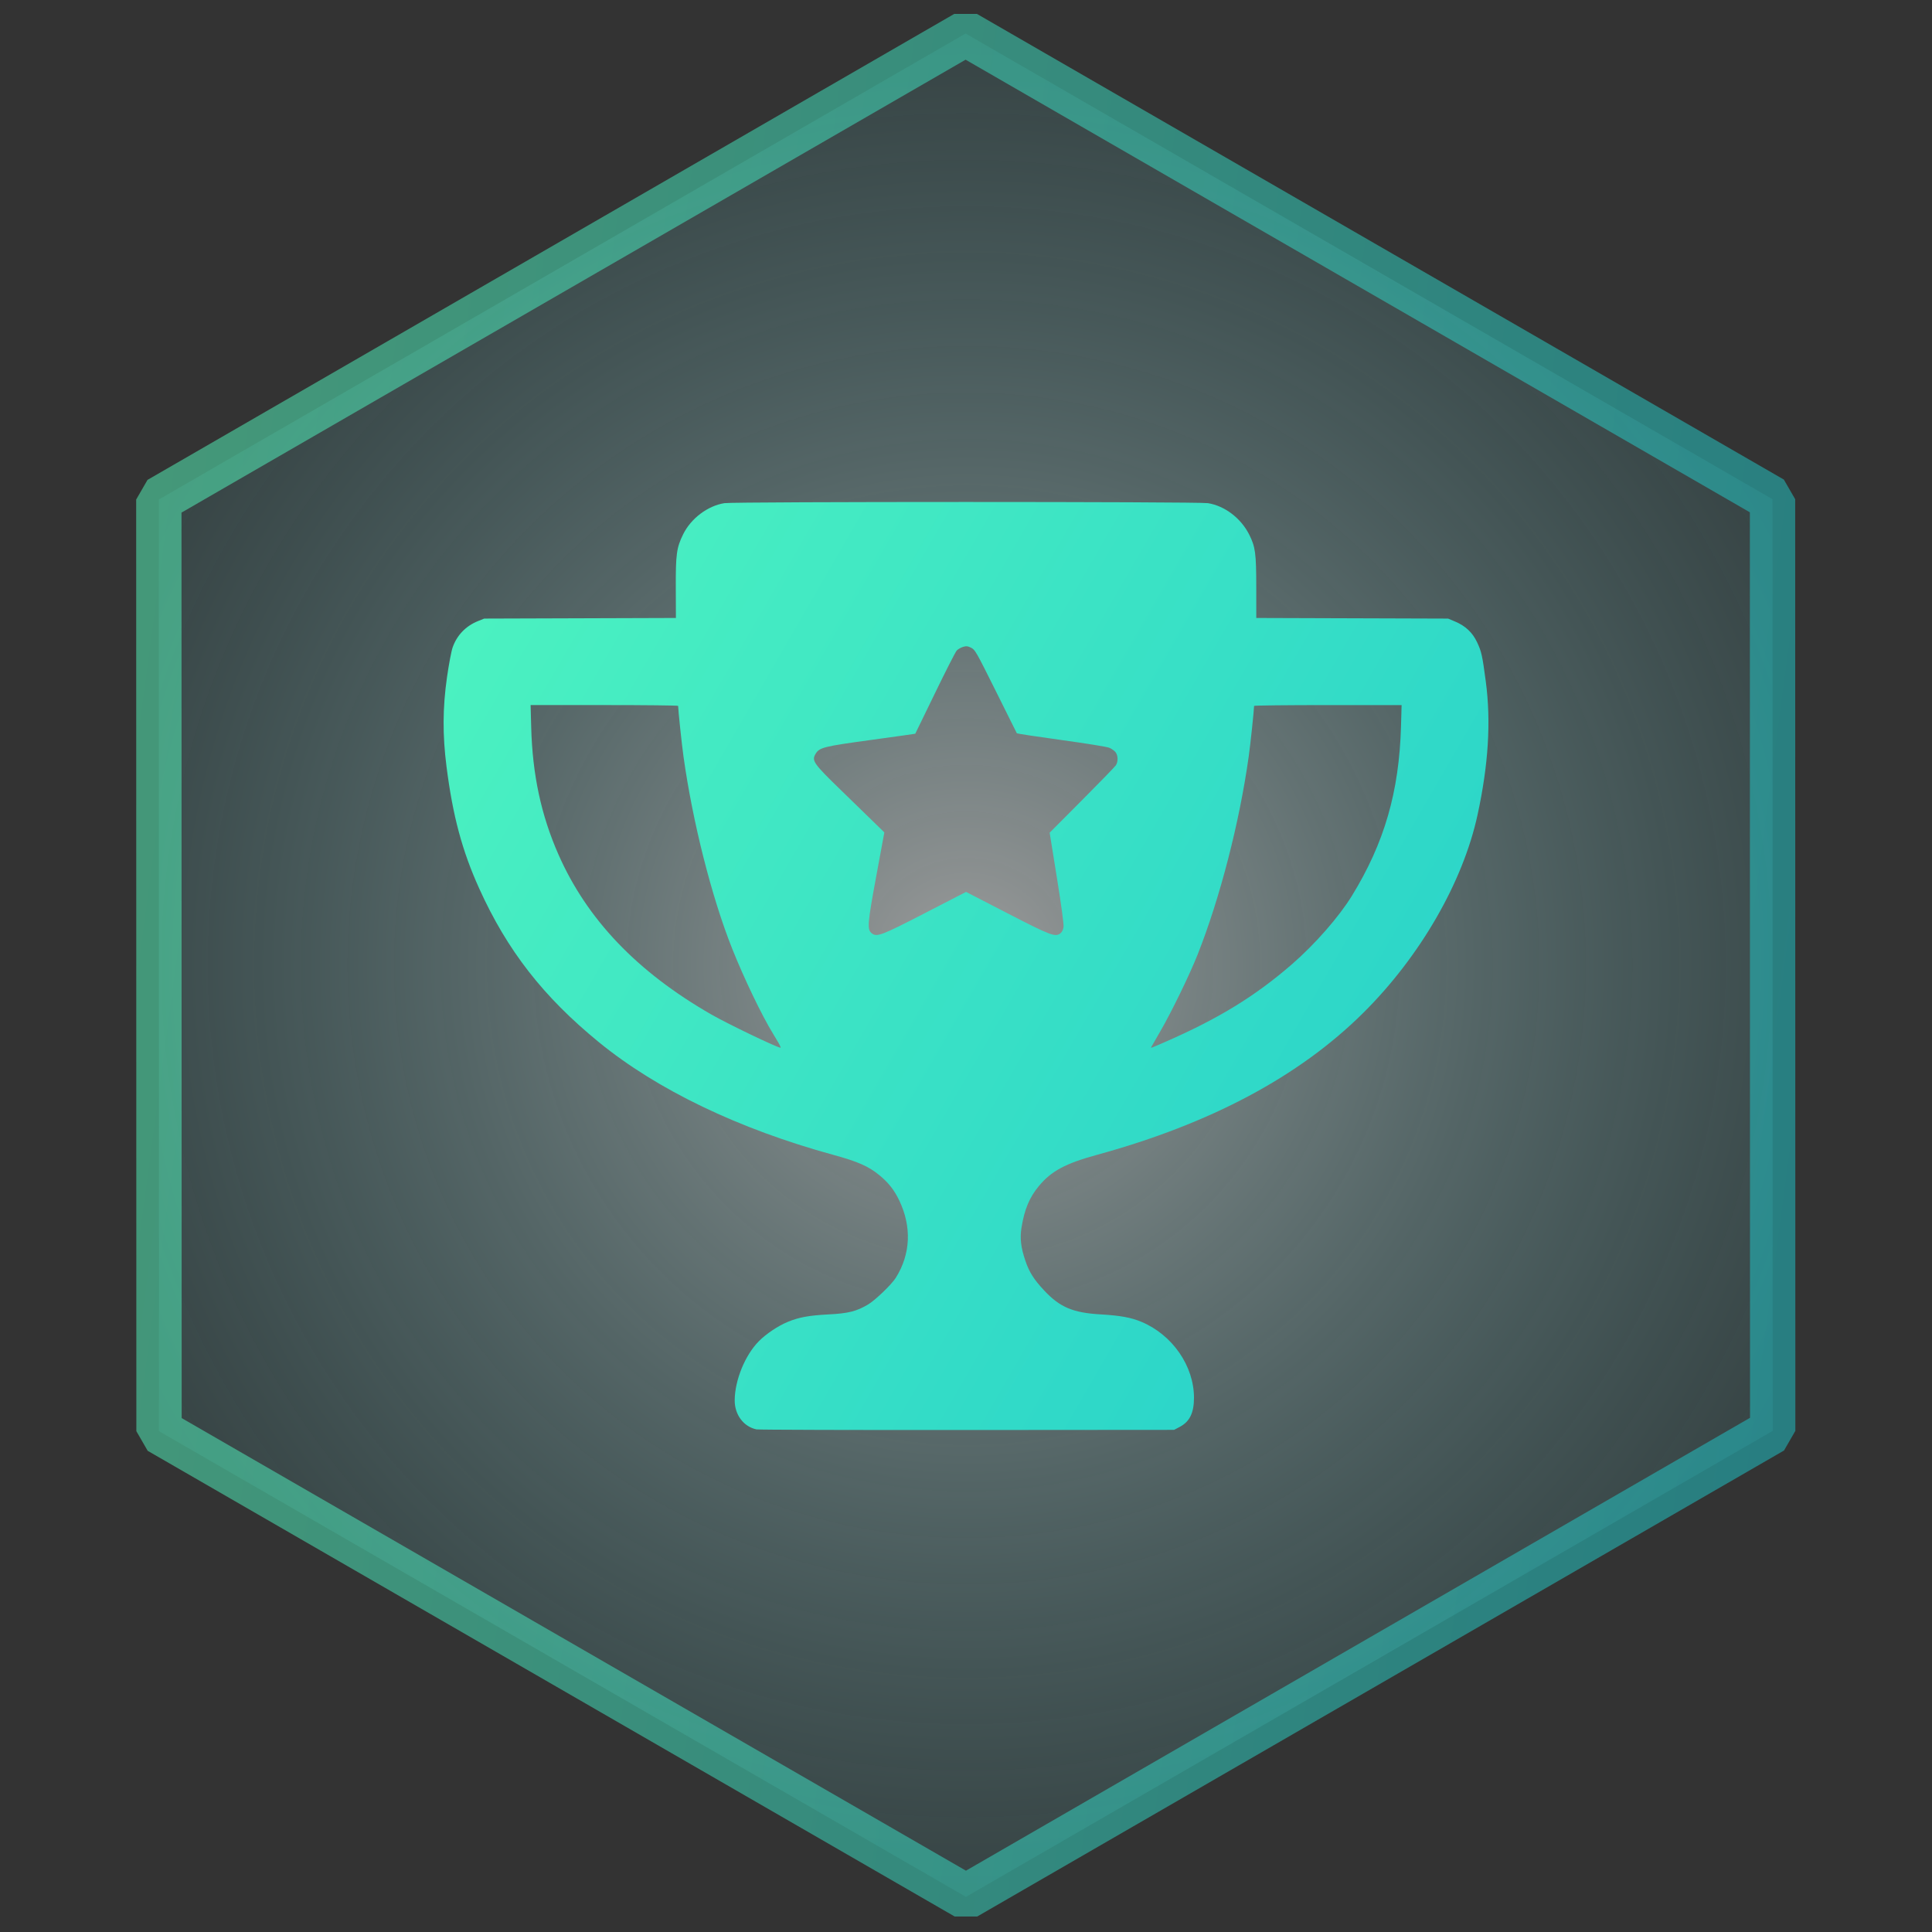 <?xml version="1.0" encoding="UTF-8" standalone="no"?>
<svg
   xmlns:dc="http://purl.org/dc/elements/1.1/"
   xmlns:cc="http://creativecommons.org/ns#"
   xmlns:rdf="http://www.w3.org/1999/02/22-rdf-syntax-ns#"
   xmlns:svg="http://www.w3.org/2000/svg"
   xmlns="http://www.w3.org/2000/svg"
   xmlns:xlink="http://www.w3.org/1999/xlink"
   xmlns:sodipodi="http://sodipodi.sourceforge.net/DTD/sodipodi-0.dtd"
   xmlns:inkscape="http://www.inkscape.org/namespaces/inkscape"
   width="100mm"
   height="100mm"
   viewBox="0 0 100 100"
   version="1.1"
   id="svg852"
   inkscape:version="1.0.2-2 (e86c870879, 2021-01-15)"
   sodipodi:docname="badge-cup.svg">
  <rect x="0" y="0" width="100" height="100" fill="#333333" stroke="none"/>
  <defs
     id="defs846">
    <linearGradient
       inkscape:collect="always"
       id="linearGradient843">
      <stop
         style="stop-color:#55fabe;stop-opacity:1;"
         offset="0"
         id="stop839" />
      <stop
         style="stop-color:#1dc8cd;stop-opacity:1"
         offset="1"
         id="stop841" />
    </linearGradient>
    <linearGradient
       inkscape:collect="always"
       id="linearGradient1457">
      <stop
         style="stop-color:#ffffff;stop-opacity:1;"
         offset="0"
         id="stop1453" />
      <stop
         style="stop-color:#5bc7cc;stop-opacity:0.224"
         offset="1"
         id="stop1455" />
    </linearGradient>
    <radialGradient
       inkscape:collect="always"
       xlink:href="#linearGradient1457"
       id="radialGradient1459"
       cx="63.61"
       cy="120.271"
       fx="63.61"
       fy="120.271"
       r="64.363"
       gradientUnits="userSpaceOnUse"
       gradientTransform="matrix(0.715,-0.715,0.715,0.715,-67.804,79.777)" />
    <linearGradient
       inkscape:collect="always"
       xlink:href="#linearGradient843"
       id="linearGradient845"
       x1="8.222"
       y1="25.879"
       x2="91.778"
       y2="74.121"
       gradientUnits="userSpaceOnUse" />
    <linearGradient
       inkscape:collect="always"
       xlink:href="#linearGradient843"
       id="linearGradient849"
       x1="-0.753"
       y1="120.271"
       x2="109.608"
       y2="166.27"
       gradientUnits="userSpaceOnUse" />
  </defs>
  <sodipodi:namedview
     id="base"
     pagecolor="#ffffff"
     bordercolor="#666666"
     borderopacity="1.0"
     inkscape:pageopacity="0.0"
     inkscape:pageshadow="2"
     inkscape:zoom="1.979899"
     inkscape:cx="203.4939"
     inkscape:cy="239.08311"
     inkscape:document-units="mm"
     inkscape:current-layer="layer1"
     inkscape:document-rotation="0"
     showgrid="false"
     inkscape:window-width="1920"
     inkscape:window-height="1111"
     inkscape:window-x="-9"
     inkscape:window-y="-9"
     inkscape:window-maximized="1"
     inkscape:snap-text-baseline="true"
     inkscape:snap-center="false"
     inkscape:snap-object-midpoints="false" />
  <g
     inkscape:label="Layer 1"
     inkscape:groupmode="layer"
     id="layer1">
    <rect
       style="opacity:1;fill:#f0f5f5;fill-opacity:1;stroke:none;stroke-width:2.347;stroke-linecap:round;stroke-linejoin:bevel;stroke-miterlimit:4;stroke-dasharray:none;stroke-opacity:1"
       id="rect1449"
       width="142.875"
       height="129.646"
       x="-19.277"
       y="119.062" />
    <path
       sodipodi:type="star"
       style="fill:url(#radialGradient1459);stroke:url(#linearGradient849);stroke-width:3.165;stroke-linecap:round;stroke-linejoin:bevel;stroke-miterlimit:4;stroke-dasharray:none;stroke-opacity:1;fill-opacity:1;opacity:0.506"
       id="path1415"
       sodipodi:sides="6"
       sodipodi:cx="63.610146"
       sodipodi:cy="120.27129"
       sodipodi:r1="65.051445"
       sodipodi:r2="32.525723"
       sodipodi:arg1="0.78539816"
       sodipodi:arg2="1.3089969"
       inkscape:flatsided="true"
       inkscape:rounded="0"
       inkscape:randomized="0"
       inkscape:transform-center-y="-2.0453111e-06"
       transform="matrix(0.716,-0.192,0.192,0.716,-18.649,-23.943)"
       d="M 109.608,166.27 46.774,183.106 0.775,137.108 17.612,74.273 80.447,57.436 126.445,103.435 Z" />
    <path
       style="fill:url(#linearGradient845);fill-opacity:1;stroke:none;stroke-width:0.056;stroke-opacity:1"
       d="m 39.16,73.986 c -0.67,-0.137 -1.137,-0.759 -1.132,-1.508 0.008,-1.04 0.532,-2.325 1.243,-3.05 0.372,-0.38 0.999,-0.8 1.503,-1.008 0.578,-0.238 1.101,-0.334 2.109,-0.386 1.027,-0.053 1.45,-0.159 2.048,-0.514 0.375,-0.223 1.218,-1.034 1.435,-1.381 0.772,-1.232 0.832,-2.646 0.172,-4.019 -0.255,-0.529 -0.55,-0.904 -1.02,-1.291 -0.556,-0.459 -1.115,-0.706 -2.381,-1.052 -4.91,-1.345 -9.126,-3.371 -12.143,-5.837 -2.873,-2.348 -4.74,-4.746 -6.189,-7.949 -0.886,-1.959 -1.368,-3.754 -1.694,-6.317 -0.208,-1.63 -0.2,-3.04 0.026,-4.625 0.094,-0.658 0.225,-1.351 0.292,-1.541 0.22,-0.628 0.682,-1.107 1.31,-1.36 l 0.322,-0.13 4.962,-0.016 4.962,-0.016 -0.006,-1.541 c -0.007,-1.759 0.039,-2.096 0.38,-2.789 0.405,-0.822 1.266,-1.473 2.134,-1.613 0.504,-0.081 24.525,-0.081 25.029,0 0.87,0.14 1.709,0.779 2.135,1.624 0.322,0.639 0.366,0.963 0.367,2.75 l 9.89e-4,1.569 4.964,0.016 4.964,0.016 0.376,0.159 c 0.524,0.222 0.887,0.564 1.12,1.056 0.232,0.491 0.274,0.679 0.455,2.038 0.276,2.077 0.137,4.314 -0.429,6.916 -0.758,3.486 -2.975,7.324 -5.916,10.242 -3.317,3.292 -7.896,5.732 -13.786,7.347 -1.635,0.448 -2.357,0.837 -3.003,1.615 -0.486,0.585 -0.747,1.211 -0.897,2.148 -0.088,0.548 -0.034,1.021 0.191,1.691 0.206,0.612 0.439,0.984 0.983,1.566 0.811,0.867 1.489,1.154 2.925,1.237 1.014,0.058 1.588,0.164 2.124,0.392 1.598,0.679 2.704,2.283 2.704,3.923 0,0.783 -0.222,1.236 -0.74,1.509 l -0.289,0.152 -10.707,0.008 c -5.889,0.004 -10.794,-0.01 -10.901,-0.032 z m 1.132,-20.013 c -0.084,-0.145 -0.211,-0.359 -0.283,-0.475 -0.57,-0.921 -1.509,-2.879 -2.121,-4.419 -1.058,-2.664 -2.039,-6.543 -2.511,-9.925 -0.089,-0.638 -0.274,-2.381 -0.277,-2.618 -4.21e-4,-0.023 -1.719,-0.042 -3.818,-0.042 H 27.464 l 0.031,1.154 c 0.065,2.45 0.515,4.549 1.411,6.582 1.482,3.363 4.075,6.076 7.91,8.278 0.853,0.489 3.367,1.698 3.584,1.723 0.024,0.003 -0.024,-0.114 -0.108,-0.259 z m 20.064,-0.063 c 2.737,-1.199 4.62,-2.356 6.515,-4.001 1.193,-1.036 2.436,-2.455 3.104,-3.543 1.679,-2.735 2.444,-5.375 2.541,-8.773 l 0.031,-1.098 H 68.729 c -2.1,0 -3.818,0.019 -3.818,0.042 -0.004,0.238 -0.188,1.981 -0.278,2.618 -0.476,3.407 -1.485,7.323 -2.641,10.244 -0.408,1.033 -1.337,2.946 -1.924,3.963 -0.251,0.436 -0.467,0.811 -0.48,0.834 -0.037,0.065 -0.022,0.06 0.766,-0.285 z m -12.47,-6.654 2.118,-1.091 2.113,1.091 c 2.271,1.172 2.51,1.263 2.773,1.05 0.081,-0.065 0.14,-0.187 0.158,-0.328 0.019,-0.142 -0.107,-1.076 -0.344,-2.551 l -0.374,-2.327 1.668,-1.675 c 0.917,-0.922 1.709,-1.737 1.759,-1.813 0.123,-0.186 0.116,-0.511 -0.016,-0.679 -0.059,-0.075 -0.203,-0.177 -0.32,-0.227 -0.122,-0.052 -1.186,-0.224 -2.493,-0.404 -1.254,-0.172 -2.288,-0.329 -2.298,-0.35 -0.01,-0.021 -0.498,-1.001 -1.085,-2.179 -1.02,-2.048 -1.076,-2.146 -1.281,-2.246 -0.18,-0.088 -0.247,-0.095 -0.42,-0.043 -0.114,0.034 -0.26,0.119 -0.324,0.188 -0.065,0.069 -0.572,1.064 -1.127,2.211 -0.555,1.147 -1.013,2.089 -1.019,2.095 -0.006,0.005 -1.036,0.15 -2.291,0.322 -2.479,0.339 -2.679,0.39 -2.878,0.735 -0.197,0.342 -0.089,0.495 1.329,1.87 0.699,0.678 1.489,1.446 1.755,1.707 l 0.484,0.474 -0.416,2.253 c -0.457,2.469 -0.481,2.769 -0.241,2.963 0.265,0.215 0.489,0.13 2.769,-1.045 z"
       id="path1431" />
  </g>
</svg>
